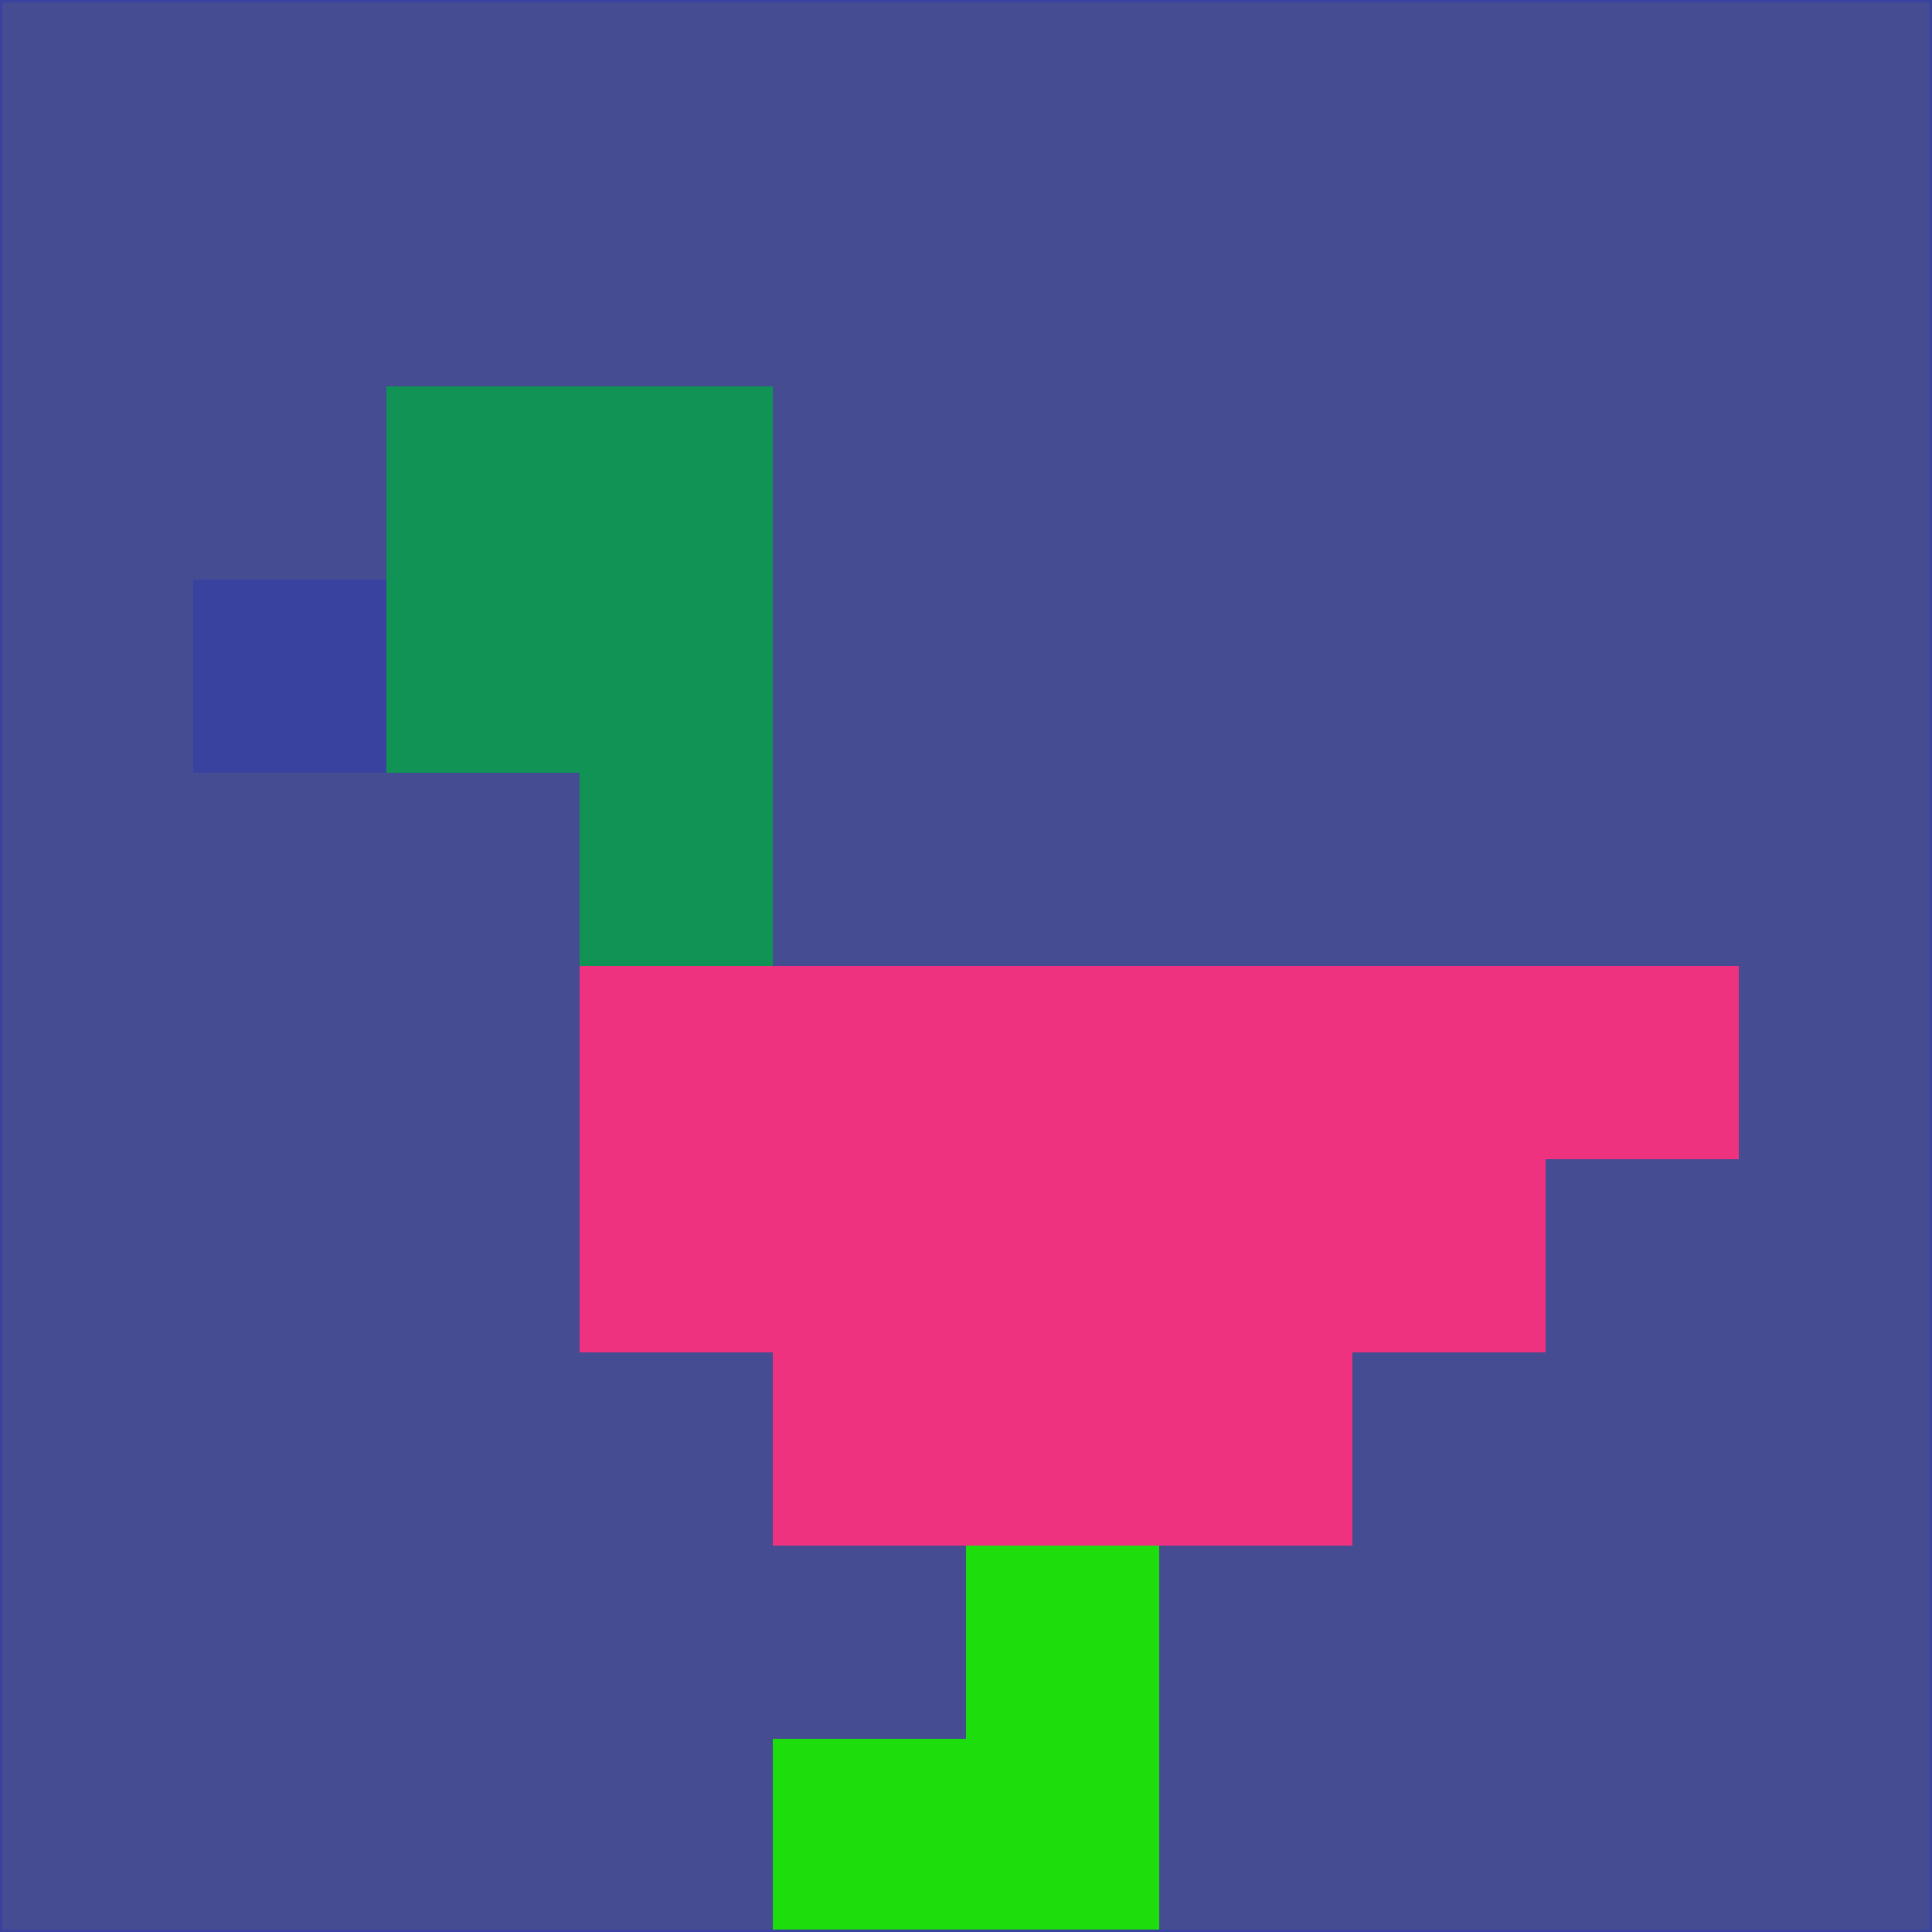 <svg xmlns="http://www.w3.org/2000/svg" version="1.1" width="785" height="785">
  <title>'goose-pfp-694263' by Dmitri Cherniak (Cyberpunk Edition)</title>
  <desc>
    seed=870889
    backgroundColor=#454c92
    padding=20
    innerPadding=0
    timeout=500
    dimension=1
    border=false
    Save=function(){return n.handleSave()}
    frame=12

    Rendered at 2024-09-15T22:37:01.056Z
    Generated in 1ms
    Modified for Cyberpunk theme with new color scheme
  </desc>
  <defs/>
  <rect width="100%" height="100%" fill="#454c92"/>
  <g>
    <g id="0-0">
      <rect x="0" y="0" height="785" width="785" fill="#454c92"/>
      <g>
        <!-- Neon blue -->
        <rect id="0-0-2-2-2-2" x="157" y="157" width="157" height="157" fill="#109355"/>
        <rect id="0-0-3-2-1-4" x="235.5" y="157" width="78.5" height="314" fill="#109355"/>
        <!-- Electric purple -->
        <rect id="0-0-4-5-5-1" x="314" y="392.5" width="392.5" height="78.5" fill="#ee3280"/>
        <rect id="0-0-3-5-5-2" x="235.5" y="392.5" width="392.5" height="157" fill="#ee3280"/>
        <rect id="0-0-4-5-3-3" x="314" y="392.5" width="235.5" height="235.5" fill="#ee3280"/>
        <!-- Neon pink -->
        <rect id="0-0-1-3-1-1" x="78.5" y="235.5" width="78.5" height="78.5" fill="#3a429f"/>
        <!-- Cyber yellow -->
        <rect id="0-0-5-8-1-2" x="392.5" y="628" width="78.5" height="157" fill="#1ddd0d"/>
        <rect id="0-0-4-9-2-1" x="314" y="706.5" width="157" height="78.5" fill="#1ddd0d"/>
      </g>
      <rect x="0" y="0" stroke="#3a429f" stroke-width="2" height="785" width="785" fill="none"/>
    </g>
  </g>
  <script xmlns=""/>
</svg>